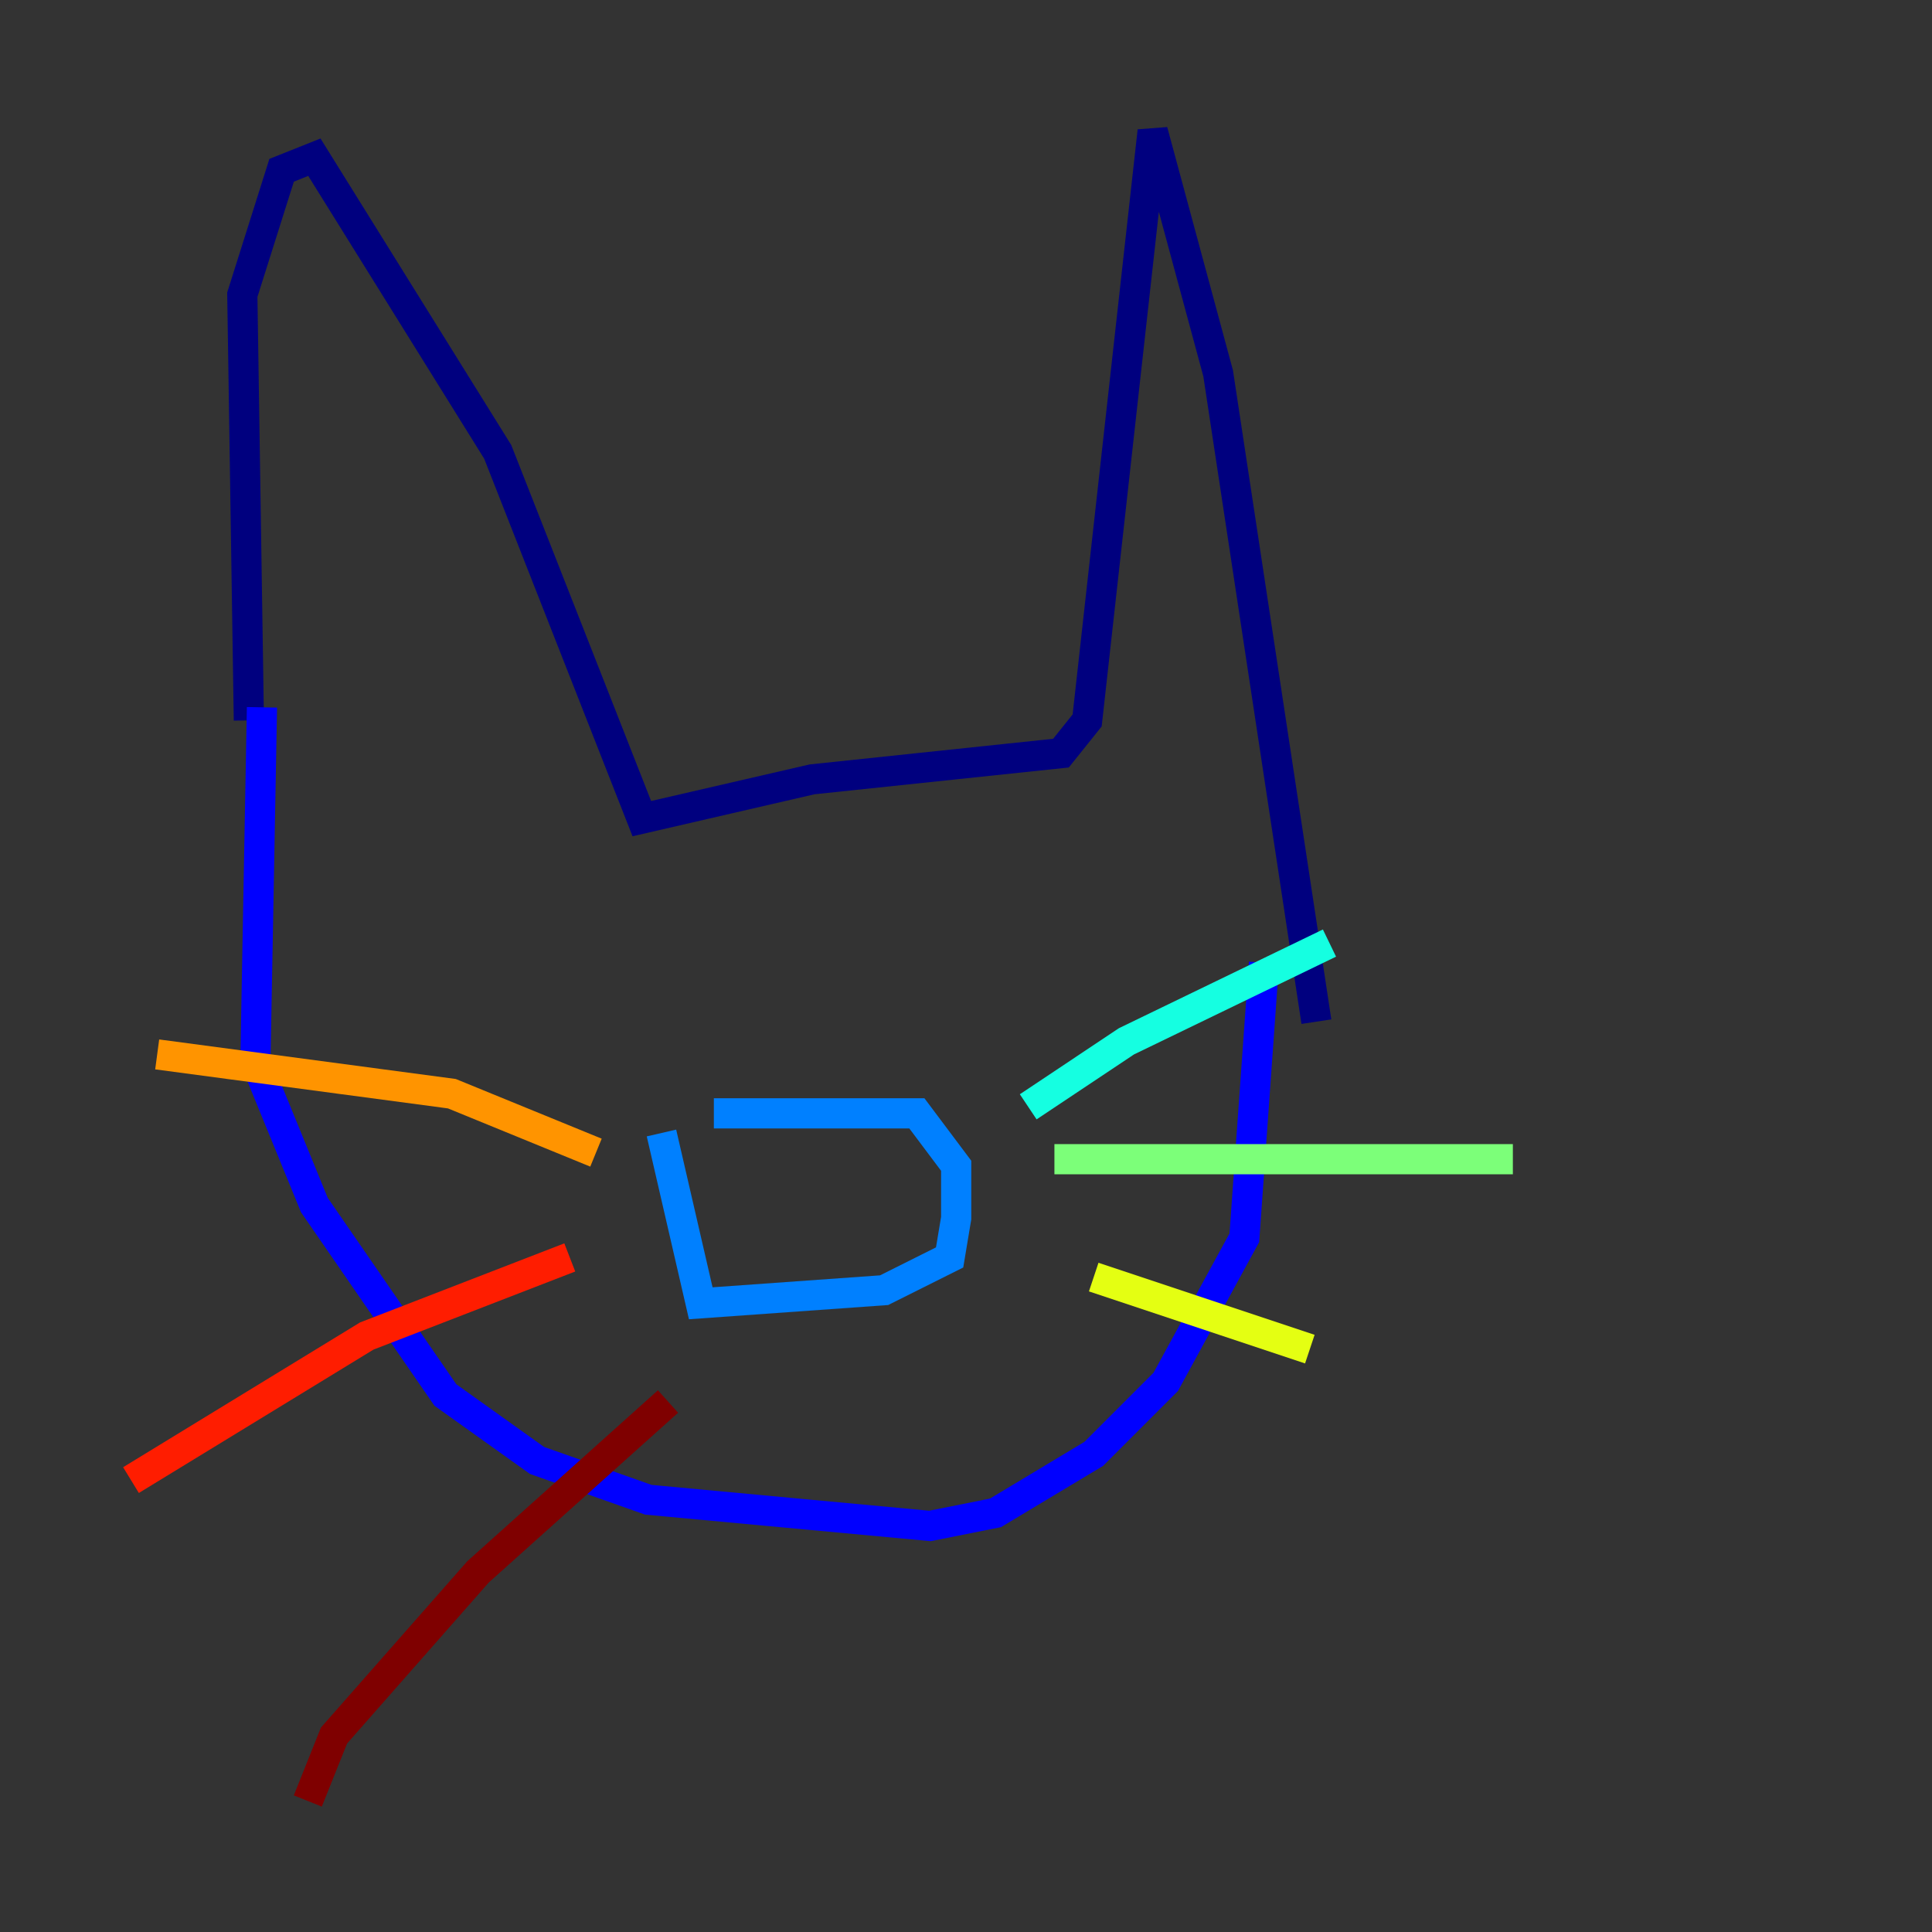 <?xml version="1.0" encoding="utf-8" ?>
<svg baseProfile="tiny" height="128" version="1.2" viewBox="0,0,128,128" width="128" xmlns="http://www.w3.org/2000/svg" xmlns:ev="http://www.w3.org/2001/xml-events" xmlns:xlink="http://www.w3.org/1999/xlink"><rect x="0" y="0" width="128" height="128" fill="#333333" stroke="none"/><defs /><polyline fill="none" points="16.488,47.729 16.054,19.525 18.658,11.281 20.827,10.414 32.976,29.939 42.522,54.237 53.803,51.634 70.291,49.898 72.027,47.729 76.366,8.678 80.705,24.732 87.214,67.688" stroke="#00007f" stroke-width="2" /><polyline fill="none" points="17.356,46.861 16.922,70.291 20.827,79.837 29.505,92.42 35.58,96.759 42.956,99.363 61.614,101.098 65.953,100.231 72.461,96.325 77.234,91.552 82.441,82.007 83.742,63.783" stroke="#0000ff" stroke-width="2" /><polyline fill="none" points="47.295,73.763 60.746,73.763 63.349,77.234 63.349,80.705 62.915,83.308 58.576,85.478 46.427,86.346 43.824,75.064" stroke="#0080ff" stroke-width="2" /><polyline fill="none" points="68.122,73.329 74.63,68.99 88.081,62.481" stroke="#15ffe1" stroke-width="2" /><polyline fill="none" points="69.858,76.8 100.231,76.8" stroke="#7cff79" stroke-width="2" /><polyline fill="none" points="72.461,84.61 86.78,89.383" stroke="#e4ff12" stroke-width="2" /><polyline fill="none" points="39.485,76.366 29.939,72.461 10.414,69.858" stroke="#ff9400" stroke-width="2" /><polyline fill="none" points="37.749,83.308 24.298,88.515 8.678,98.061" stroke="#ff1d00" stroke-width="2" /><polyline fill="none" points="44.258,92.854 31.675,104.136 22.129,114.983 20.393,119.322" stroke="#7f0000" stroke-width="2" /></svg>